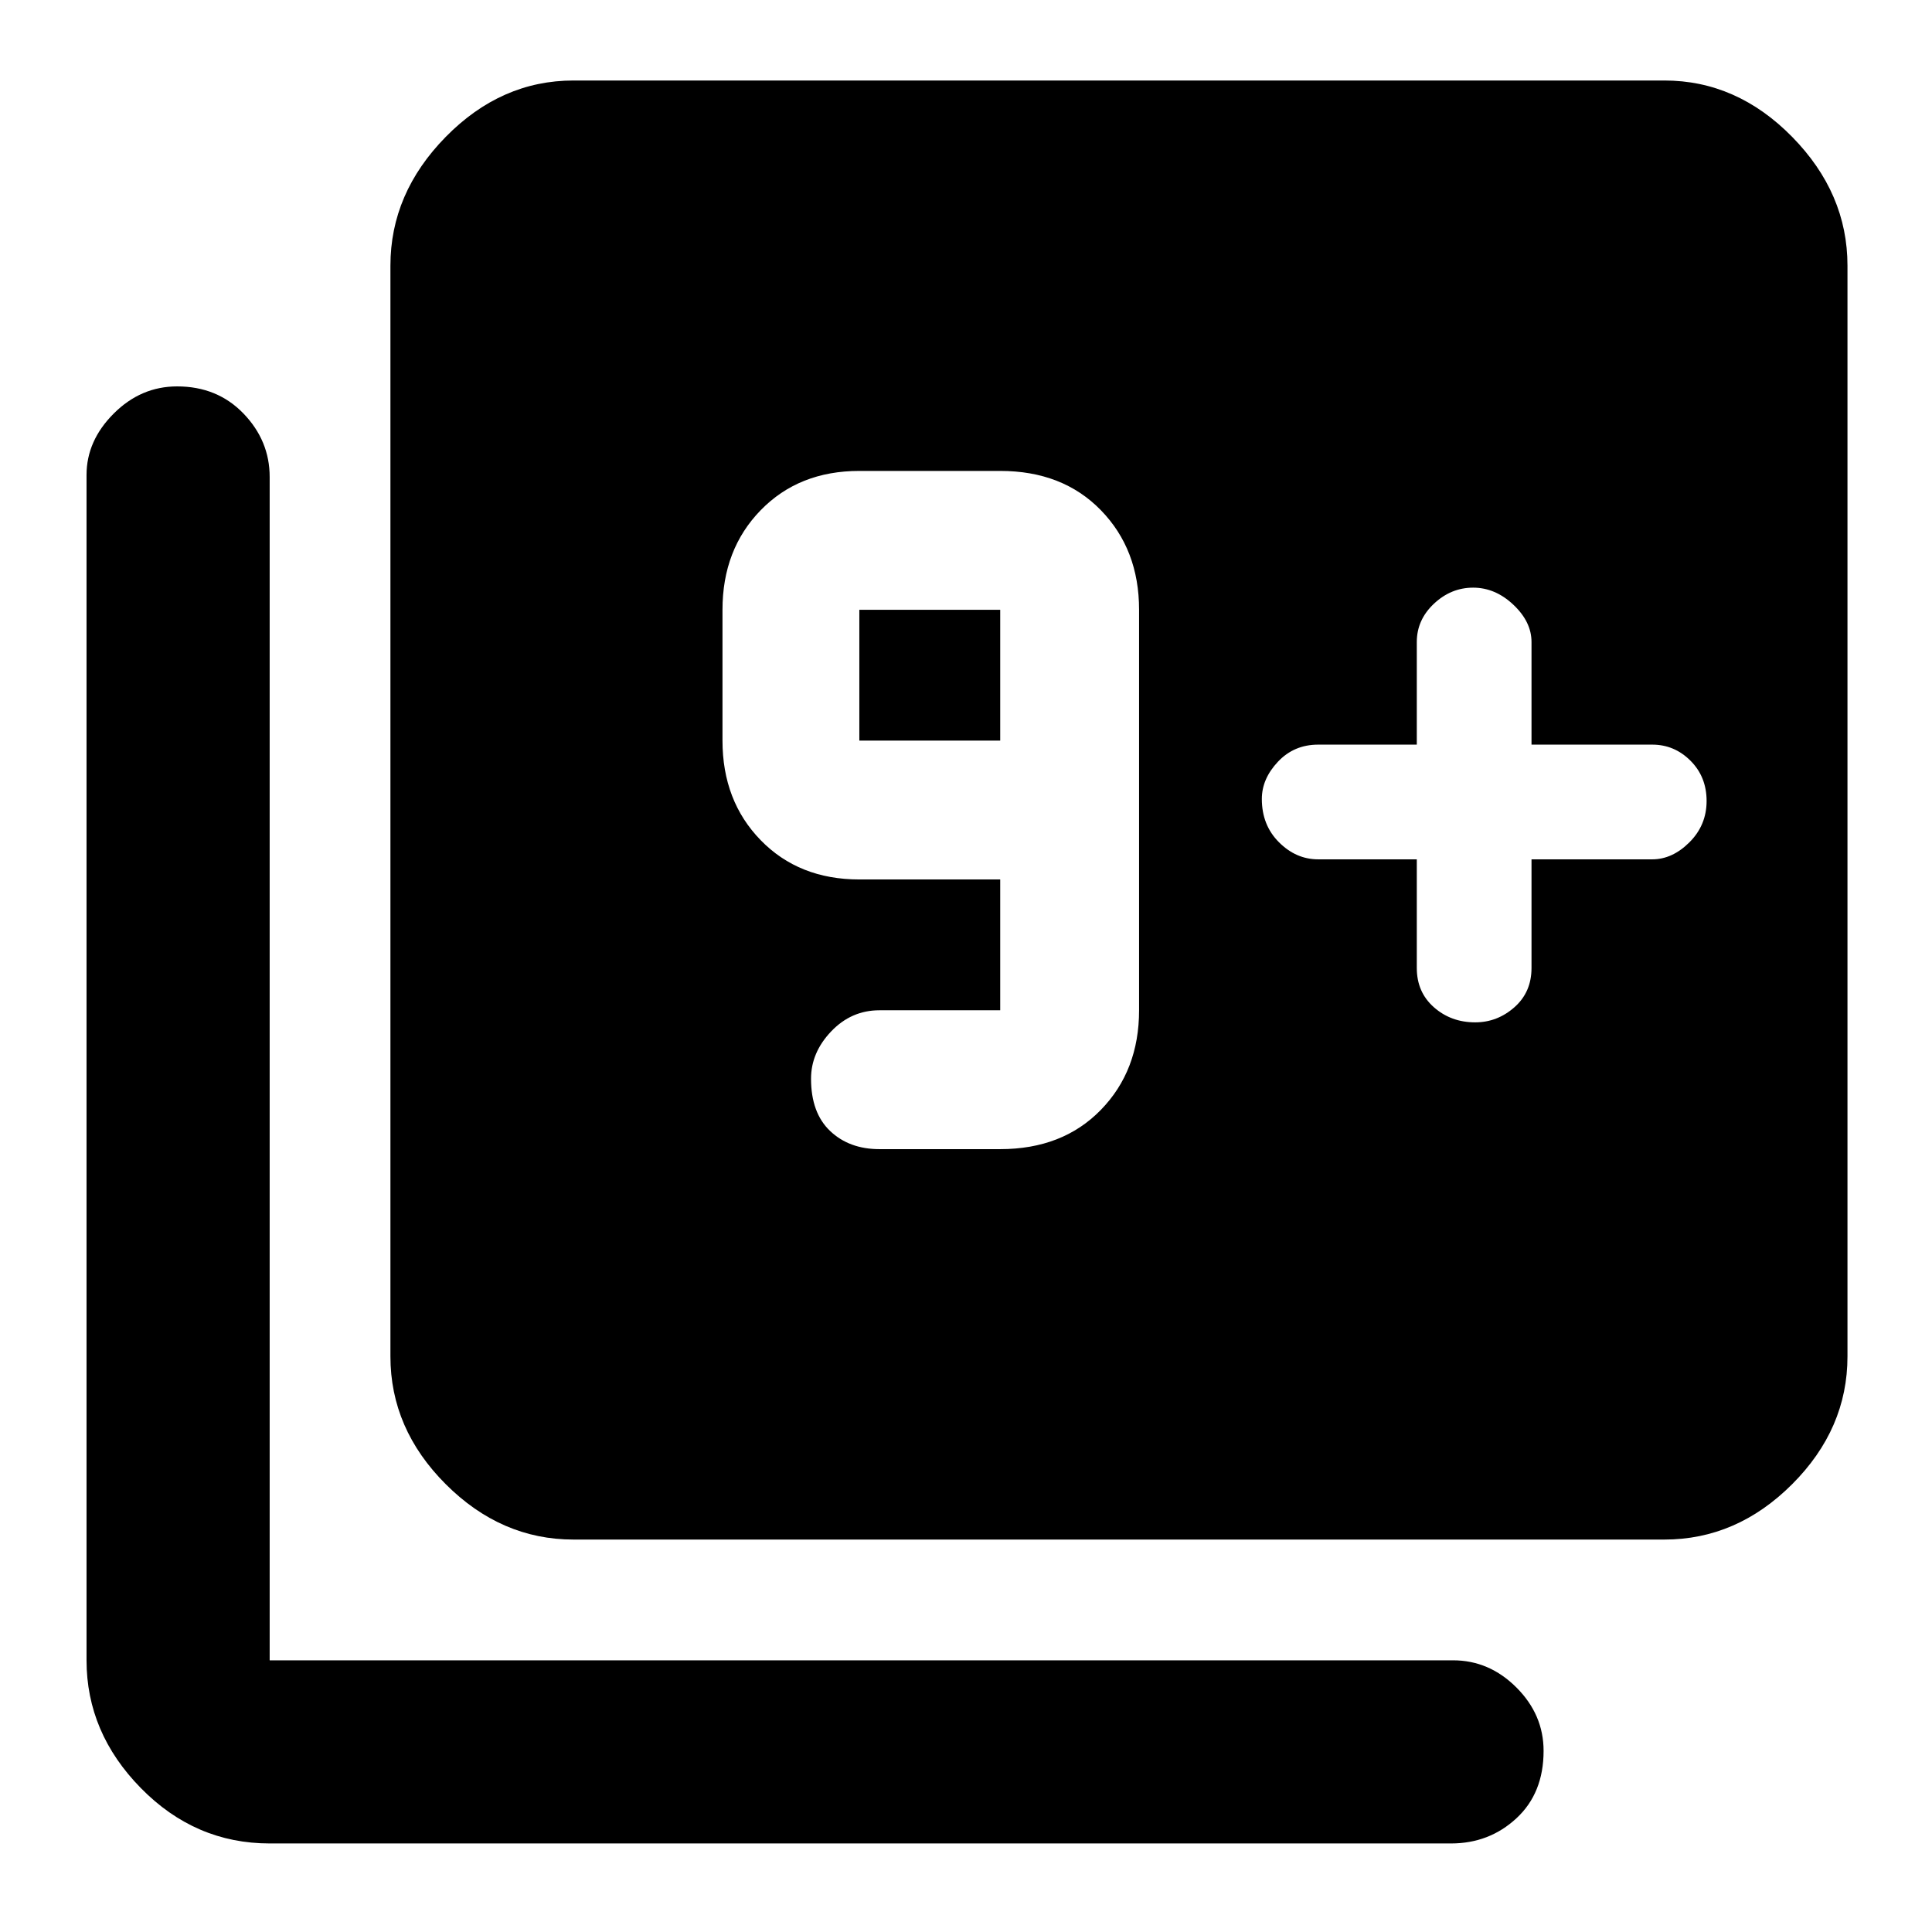 <svg xmlns="http://www.w3.org/2000/svg" height="48" width="48"><path d="M21.85 28.55H24.85Q26.4 28.55 27.35 27.575Q28.3 26.6 28.3 25.1V15.15Q28.3 13.65 27.35 12.675Q26.4 11.7 24.85 11.7H21.35Q19.85 11.7 18.9 12.675Q17.95 13.65 17.95 15.15V18.4Q17.95 19.9 18.9 20.875Q19.85 21.85 21.35 21.85H24.85V25.1Q24.85 25.1 24.85 25.1Q24.85 25.1 24.85 25.1H21.85Q21.15 25.1 20.65 25.625Q20.15 26.15 20.15 26.8Q20.15 27.65 20.625 28.1Q21.1 28.55 21.85 28.55ZM24.85 18.4H21.35Q21.35 18.4 21.35 18.4Q21.35 18.4 21.35 18.4V15.15Q21.35 15.15 21.35 15.15Q21.35 15.15 21.35 15.15H24.85Q24.85 15.15 24.85 15.15Q24.85 15.15 24.85 15.15ZM35.2 21.35V24.05Q35.2 24.65 35.625 25.025Q36.05 25.4 36.65 25.4Q37.2 25.4 37.625 25.025Q38.05 24.65 38.05 24.05V21.35H41.05Q41.55 21.35 41.975 20.925Q42.4 20.5 42.4 19.9Q42.4 19.3 42 18.9Q41.6 18.5 41.05 18.5H38.05V15.95Q38.05 15.45 37.6 15.025Q37.15 14.6 36.6 14.6Q36.05 14.6 35.625 15Q35.2 15.4 35.2 15.95V18.5H32.75Q32.15 18.5 31.75 18.925Q31.35 19.35 31.35 19.85Q31.35 20.5 31.775 20.925Q32.2 21.35 32.75 21.35ZM14.25 38.25Q12.45 38.25 11.075 36.875Q9.7 35.5 9.7 33.7V6.6Q9.7 4.8 11.075 3.4Q12.45 2 14.25 2H41.35Q43.15 2 44.525 3.4Q45.9 4.8 45.9 6.6V33.7Q45.9 35.5 44.525 36.875Q43.15 38.25 41.35 38.25ZM6.7 45.8Q4.85 45.8 3.5 44.425Q2.15 43.05 2.15 41.25V11.8Q2.15 10.95 2.825 10.275Q3.5 9.6 4.4 9.6Q5.4 9.6 6.05 10.275Q6.7 10.95 6.7 11.85V41.25Q6.7 41.25 6.7 41.25Q6.7 41.25 6.7 41.25H36.1Q37 41.25 37.675 41.925Q38.35 42.6 38.35 43.5Q38.35 44.55 37.675 45.175Q37 45.8 36.05 45.8Z"/></svg>